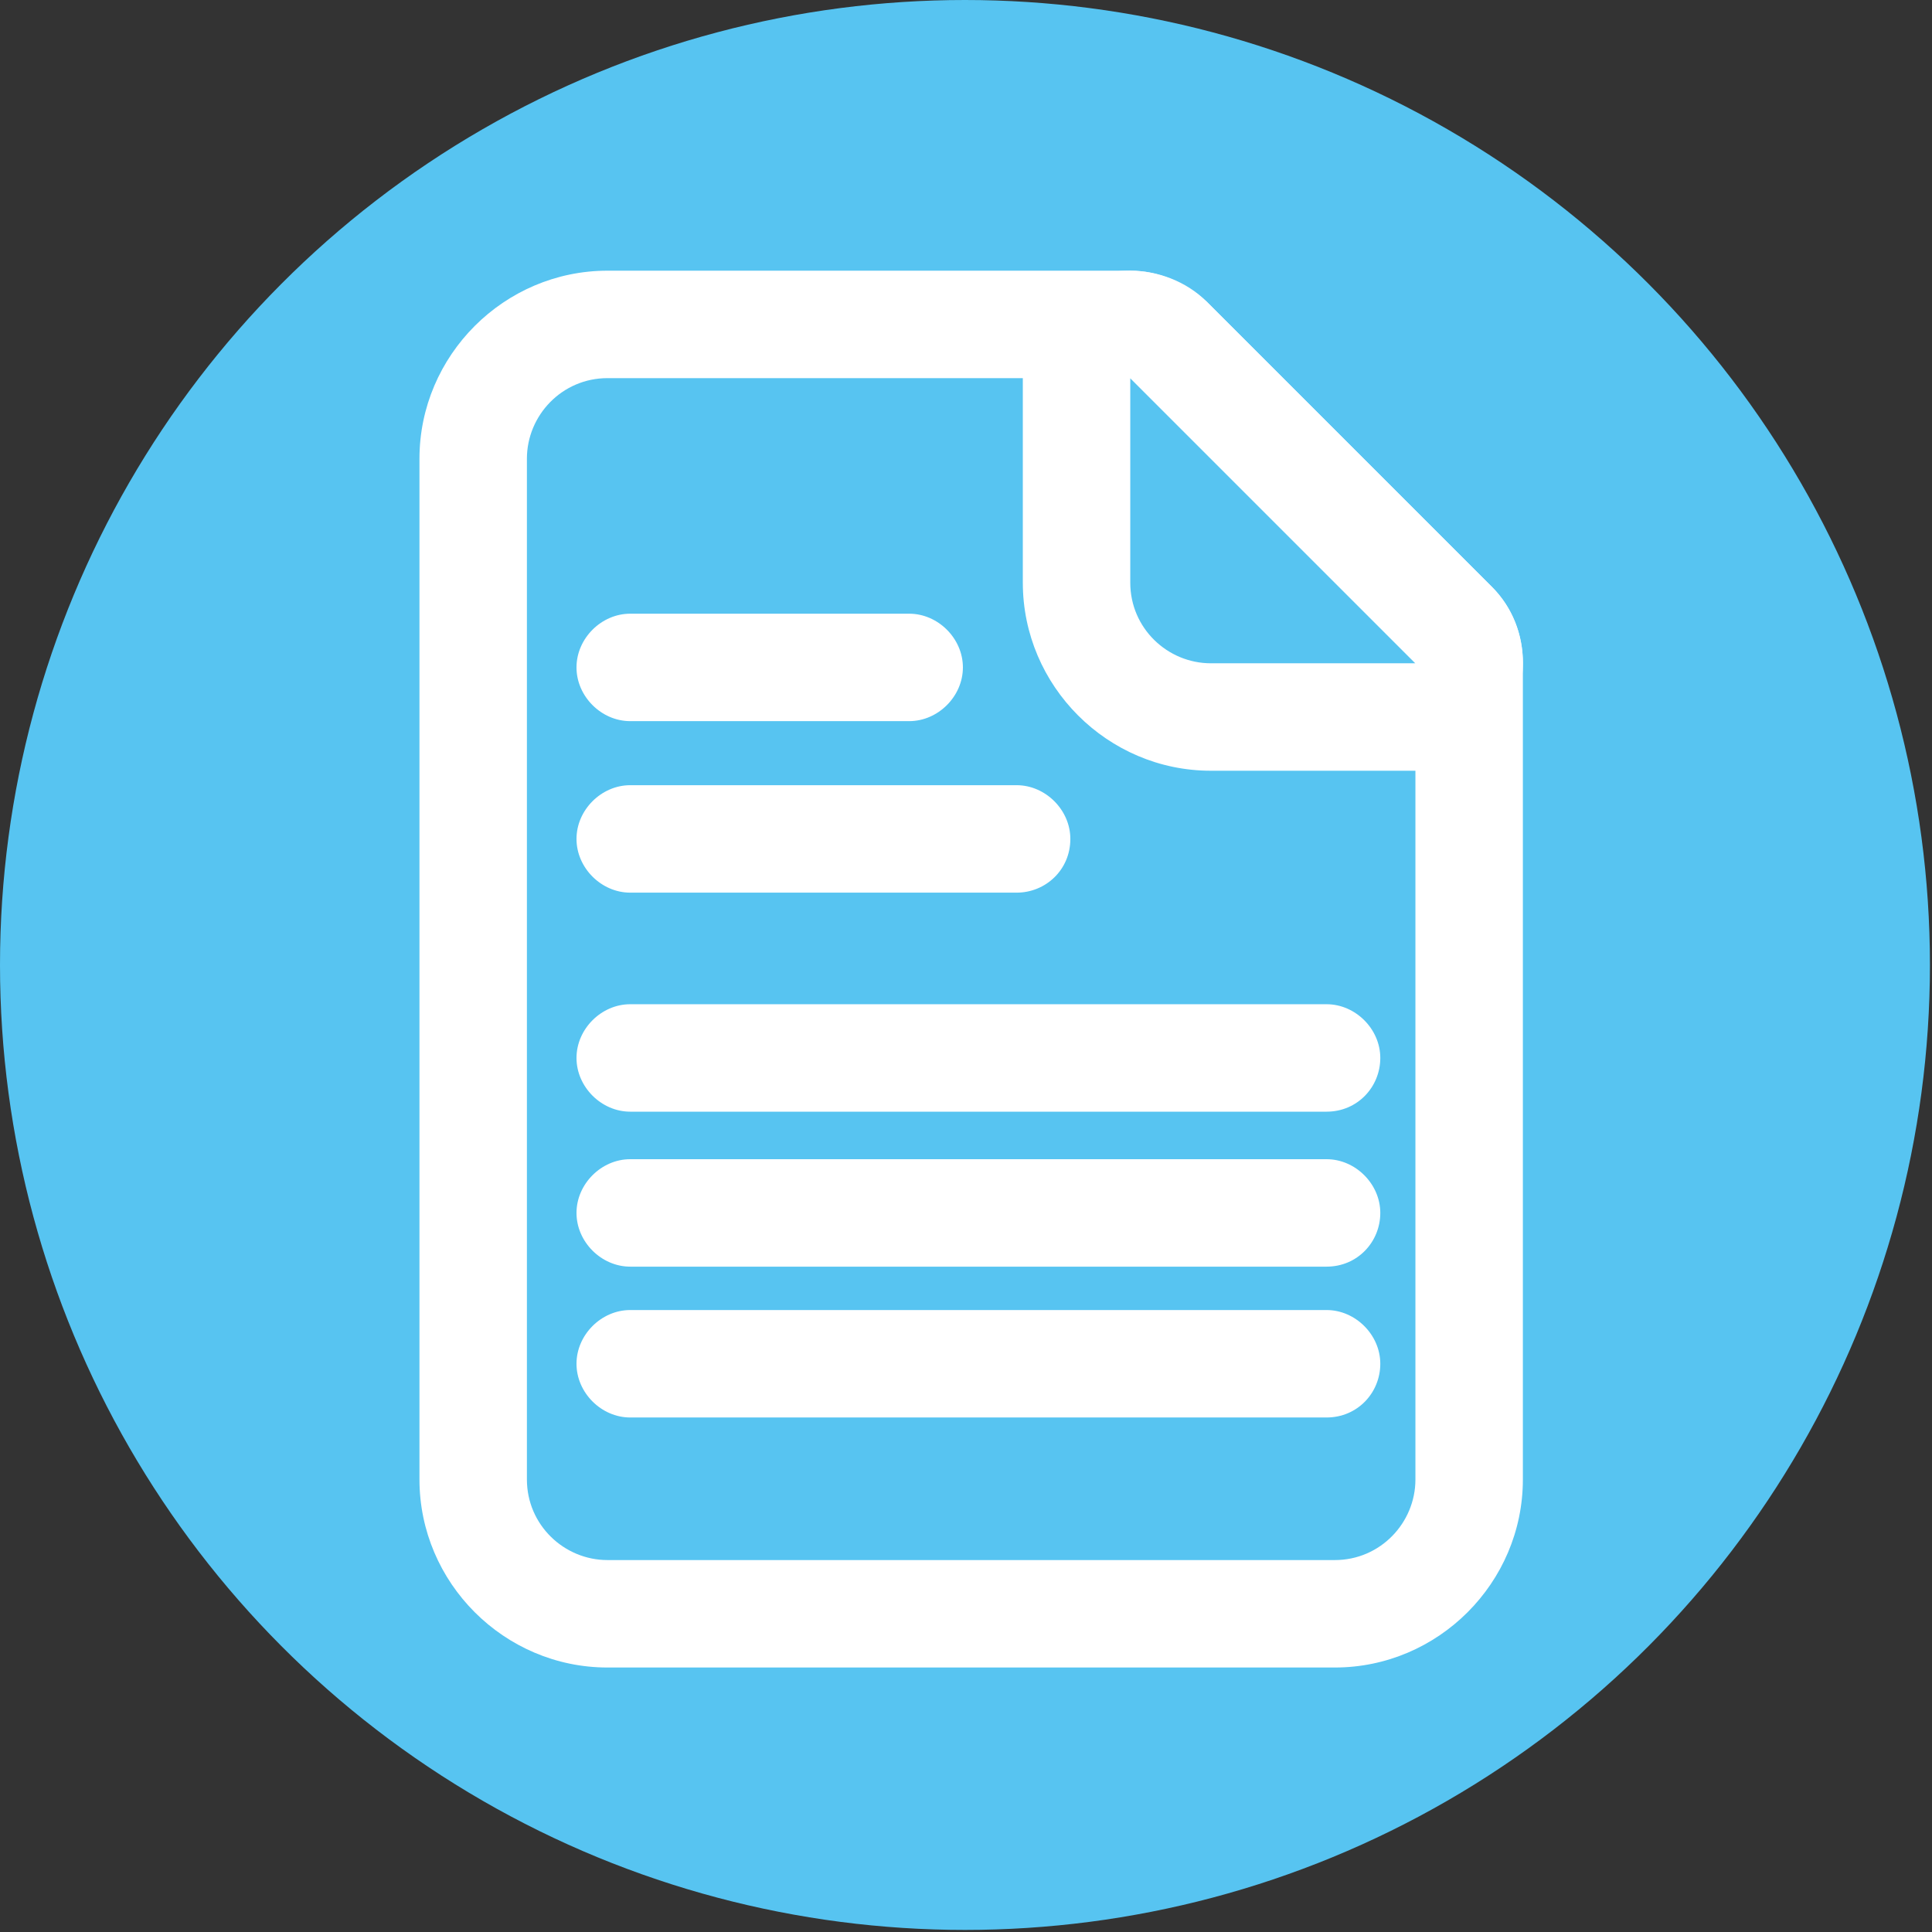 <?xml version="1.0" encoding="utf-8"?>
<!-- Generator: Adobe Illustrator 22.0.1, SVG Export Plug-In . SVG Version: 6.00 Build 0)  -->
<svg version="1.1" id="Layer_1" xmlns="http://www.w3.org/2000/svg" xmlns:xlink="http://www.w3.org/1999/xlink" x="0px" y="0px"
	 viewBox="0 0 93.5 93.5" style="enable-background:new 0 0 93.5 93.5;" xml:space="preserve">
<rect x="0" y="0" width="93.5" height="93.5" fill="#333333" stroke="none"/>
<style type="text/css">
	.st0{fill:#57C4F1;}
	.st1{fill:#FFFFFF;}
	.st2{fill:#F5D54F;}
	.st3{fill:#242424;}
	.st4{fill:#E35F9D;}
	.st5{fill-rule:evenodd;clip-rule:evenodd;fill:#FFFFFF;}
</style>
<g>
	<circle class="st0" cx="46.7" cy="46.7" r="46.7"/>
</g>
<g>
	<g>
		<g>
			<path class="st1" d="M54.7,18.3l13.8,13.8v39.5c0,2.1-1.7,3.9-3.9,3.9H29.4c-2.1,0-3.9-1.7-3.9-3.9V22.2c0-2.1,1.7-3.9,3.9-3.9
				H54.7 M54.7,13.1H29.4c-5,0-9.1,4.1-9.1,9.1v49.4c0,5,4.1,9.1,9.1,9.1h35.2c5,0,9.1-4.1,9.1-9.1V32.1c0-1.4-0.5-2.7-1.5-3.7
				L58.4,14.6C57.4,13.7,56.1,13.1,54.7,13.1L54.7,13.1z"/>
		</g>
		<g>
			<path class="st1" d="M54.7,18.3l13.8,13.8h-9.9c-2.1,0-3.9-1.7-3.9-3.9V18.3 M54.7,13.1c-0.7,0-1.3,0.1-2,0.4
				c-1.9,0.8-3.2,2.7-3.2,4.8v9.9c0,5,4.1,9.1,9.1,9.1h9.9c2.1,0,4-1.3,4.8-3.2c0.8-1.9,0.4-4.2-1.1-5.7L58.4,14.6
				C57.4,13.6,56,13.1,54.7,13.1L54.7,13.1z"/>
		</g>
	</g>
	<g>
		<path class="st1" d="M44,34.9H30.5c-1.4,0-2.6-1.2-2.6-2.6c0-1.4,1.2-2.6,2.6-2.6H44c1.4,0,2.6,1.2,2.6,2.6
			C46.6,33.7,45.4,34.9,44,34.9z"/>
	</g>
	<g>
		<path class="st1" d="M49.2,43.2H30.5c-1.4,0-2.6-1.2-2.6-2.6c0-1.4,1.2-2.6,2.6-2.6h18.7c1.4,0,2.6,1.2,2.6,2.6
			C51.8,42.1,50.6,43.2,49.2,43.2z"/>
	</g>
	<g>
		<path class="st1" d="M64.2,53.8H30.5c-1.4,0-2.6-1.2-2.6-2.6c0-1.4,1.2-2.6,2.6-2.6h33.7c1.4,0,2.6,1.2,2.6,2.6
			C66.8,52.6,65.7,53.8,64.2,53.8z"/>
	</g>
	<g>
		<path class="st1" d="M64.2,61.3H30.5c-1.4,0-2.6-1.2-2.6-2.6c0-1.4,1.2-2.6,2.6-2.6h33.7c1.4,0,2.6,1.2,2.6,2.6
			C66.8,60.1,65.7,61.3,64.2,61.3z"/>
	</g>
	<g>
		<path class="st1" d="M64.2,68.6H30.5c-1.4,0-2.6-1.2-2.6-2.6c0-1.4,1.2-2.6,2.6-2.6h33.7c1.4,0,2.6,1.2,2.6,2.6
			C66.8,67.4,65.7,68.6,64.2,68.6z"/>
	</g>
</g>
</svg>
